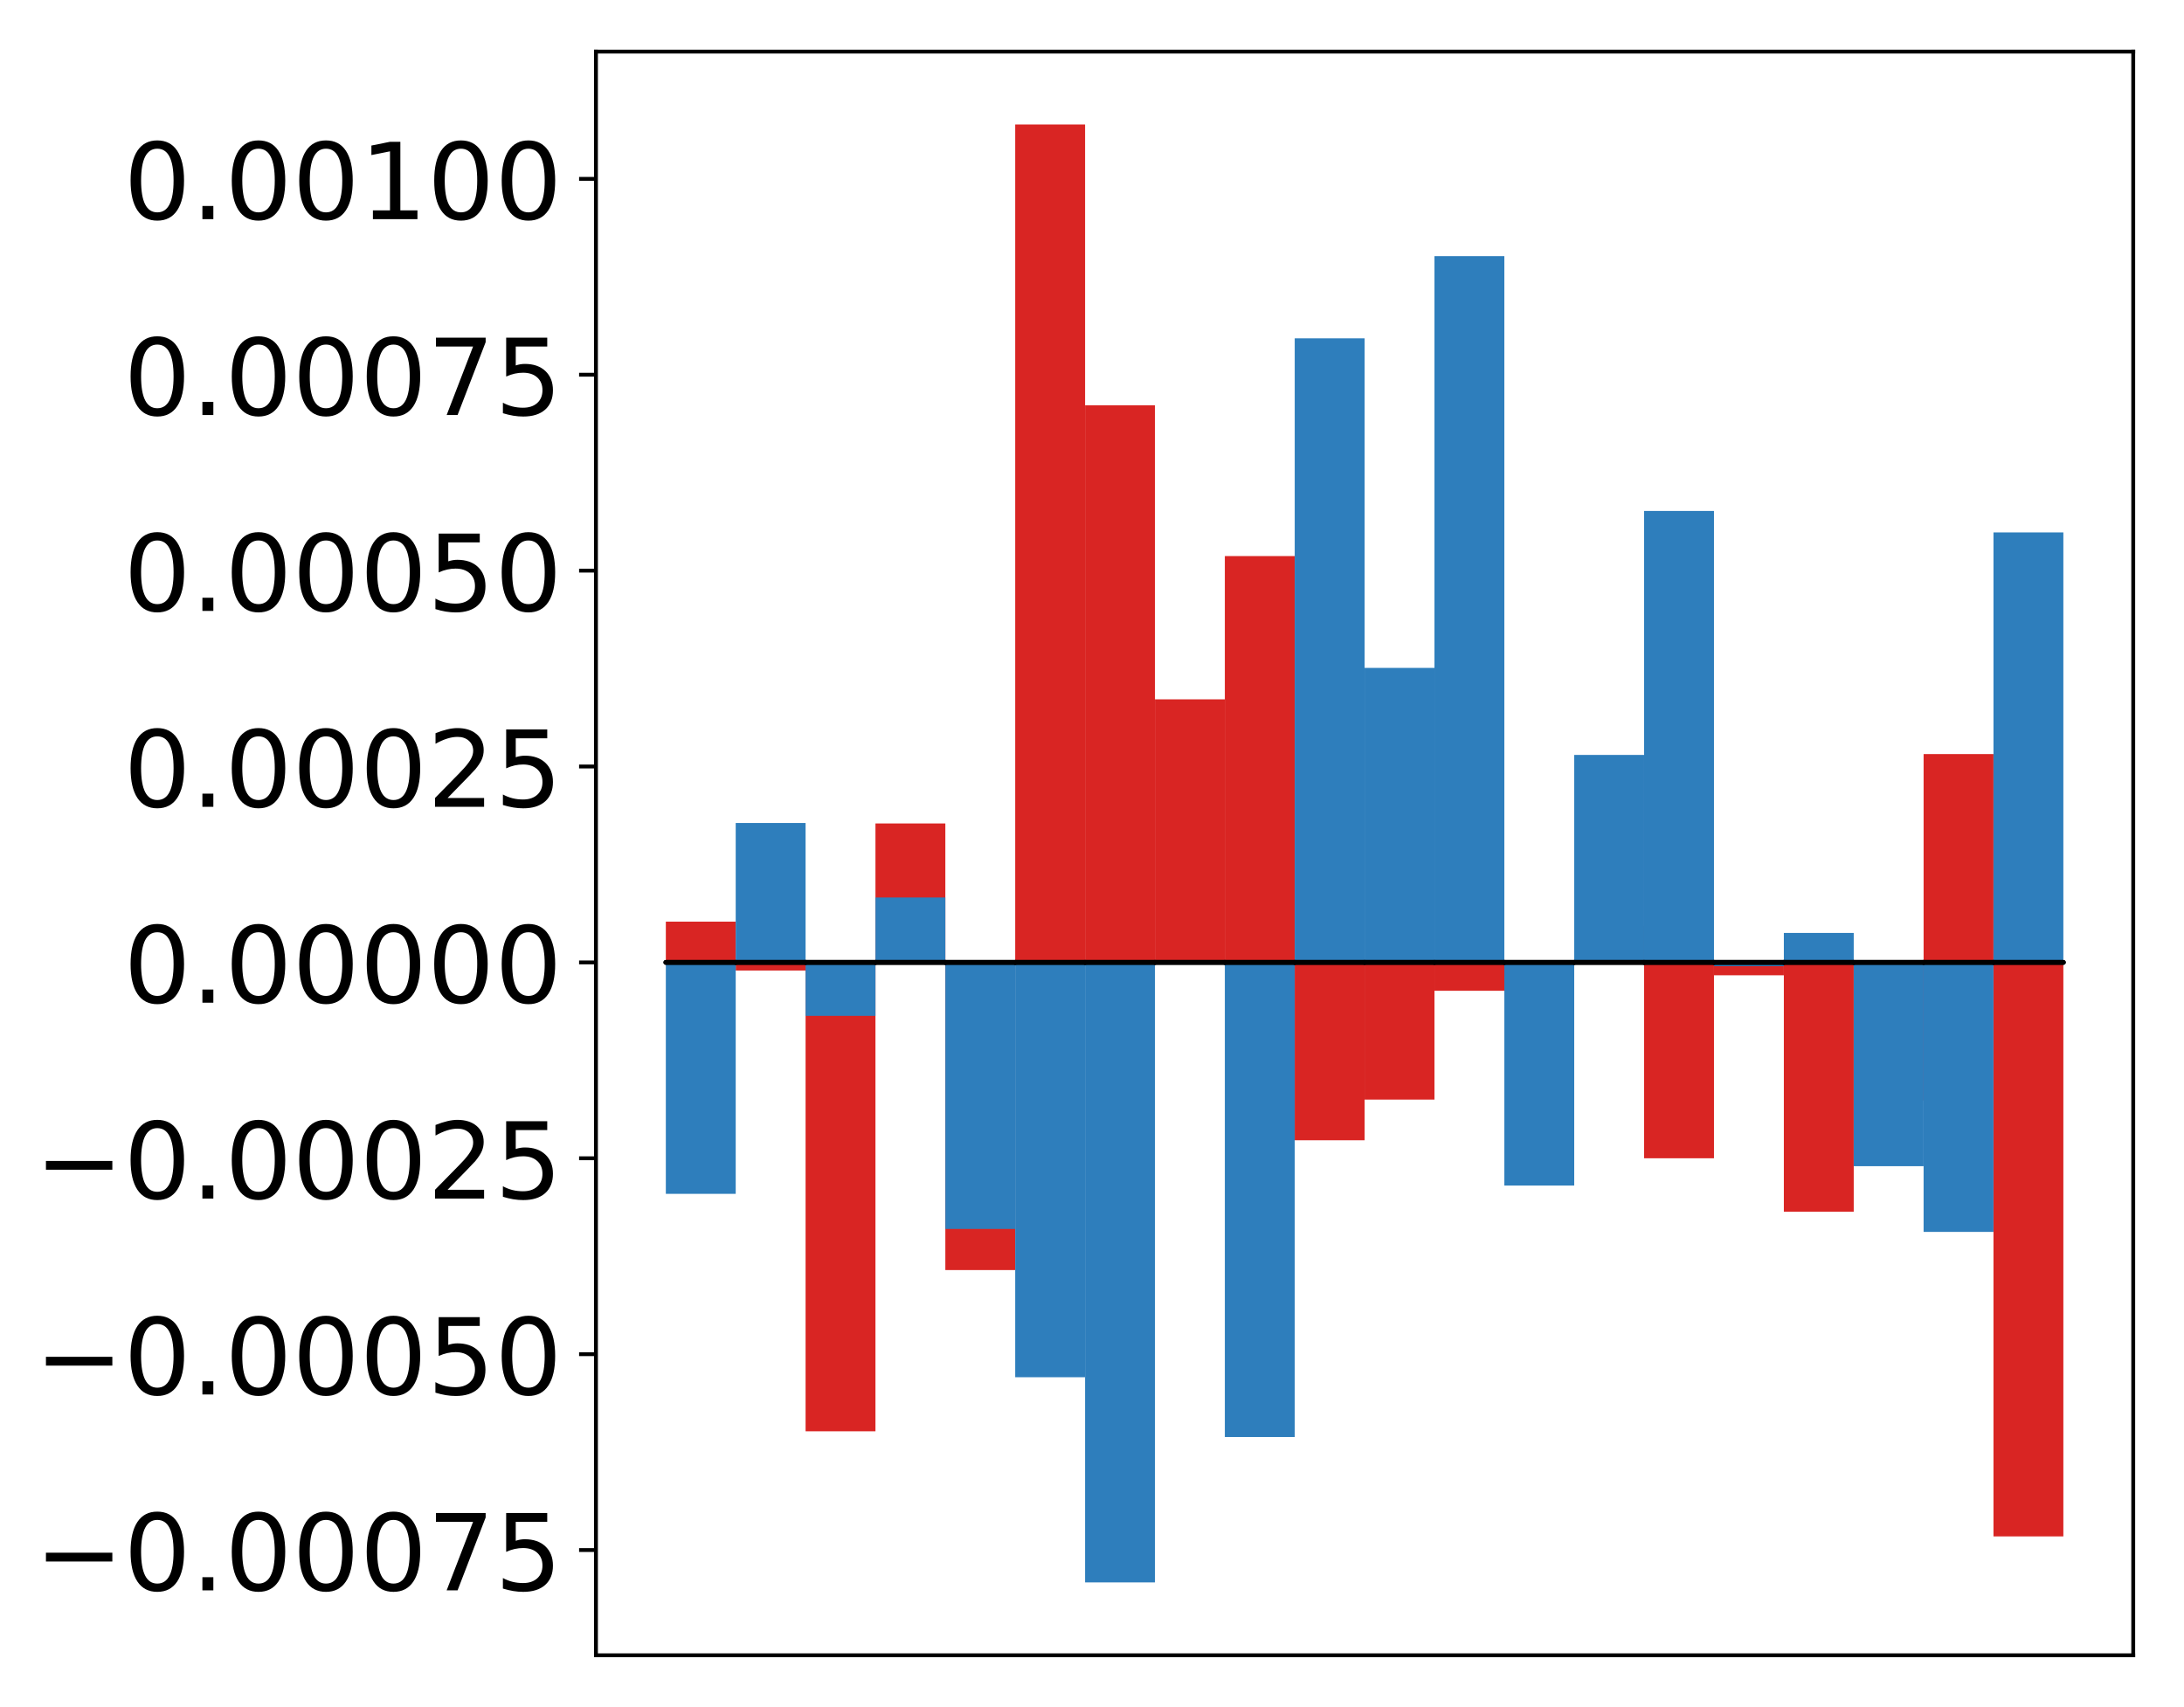 <?xml version="1.0" encoding="utf-8" standalone="no"?>
<!DOCTYPE svg PUBLIC "-//W3C//DTD SVG 1.1//EN"
  "http://www.w3.org/Graphics/SVG/1.1/DTD/svg11.dtd">
<!-- Created with matplotlib (http://matplotlib.org/) -->
<svg height="354pt" version="1.1" viewBox="0 0 453 354" width="453pt" xmlns="http://www.w3.org/2000/svg" xmlns:xlink="http://www.w3.org/1999/xlink">
 <defs>
  <style type="text/css">
*{stroke-linecap:butt;stroke-linejoin:round;}
  </style>
 </defs>
 <g id="figure_1">
  <g id="patch_1">
   <path d="M 0 354.04 
L 453.169 354.04 
L 453.169 0 
L 0 0 
z
" style="fill:#ffffff;"/>
  </g>
  <g id="axes_1">
   <g id="patch_2">
    <path d="M 123.612 343.34 
L 442.469 343.34 
L 442.469 10.7 
L 123.612 10.7 
z
" style="fill:#ffffff;"/>
   </g>
   <g id="matplotlib.axis_1"/>
   <g id="matplotlib.axis_2">
    <g id="ytick_1">
     <g id="line2d_1">
      <defs>
       <path d="M 0 0 
L -3.5 0 
" id="m6926d204e2" style="stroke:#000000;stroke-width:0.8;"/>
      </defs>
      <g>
       <use style="stroke:#000000;stroke-width:0.8;" x="123.612" xlink:href="#m6926d204e2" y="321.512"/>
      </g>
     </g>
     <g id="text_1">
      <!-- −0.00075 -->
      <defs>
       <path d="M 10.594 35.5 
L 73.188 35.5 
L 73.188 27.203 
L 10.594 27.203 
z
" id="DejaVuSans-2212"/>
       <path d="M 31.781 66.406 
Q 24.172 66.406 20.328 58.906 
Q 16.5 51.422 16.5 36.375 
Q 16.5 21.391 20.328 13.891 
Q 24.172 6.391 31.781 6.391 
Q 39.453 6.391 43.281 13.891 
Q 47.125 21.391 47.125 36.375 
Q 47.125 51.422 43.281 58.906 
Q 39.453 66.406 31.781 66.406 
z
M 31.781 74.219 
Q 44.047 74.219 50.516 64.516 
Q 56.984 54.828 56.984 36.375 
Q 56.984 17.969 50.516 8.266 
Q 44.047 -1.422 31.781 -1.422 
Q 19.531 -1.422 13.062 8.266 
Q 6.594 17.969 6.594 36.375 
Q 6.594 54.828 13.062 64.516 
Q 19.531 74.219 31.781 74.219 
z
" id="DejaVuSans-30"/>
       <path d="M 10.688 12.406 
L 21 12.406 
L 21 0 
L 10.688 0 
z
" id="DejaVuSans-2e"/>
       <path d="M 8.203 72.906 
L 55.078 72.906 
L 55.078 68.703 
L 28.609 0 
L 18.312 0 
L 43.219 64.594 
L 8.203 64.594 
z
" id="DejaVuSans-37"/>
       <path d="M 10.797 72.906 
L 49.516 72.906 
L 49.516 64.594 
L 19.828 64.594 
L 19.828 46.734 
Q 21.969 47.469 24.109 47.828 
Q 26.266 48.188 28.422 48.188 
Q 40.625 48.188 47.75 41.5 
Q 54.891 34.812 54.891 23.391 
Q 54.891 11.625 47.562 5.094 
Q 40.234 -1.422 26.906 -1.422 
Q 22.312 -1.422 17.547 -0.641 
Q 12.797 0.141 7.719 1.703 
L 7.719 11.625 
Q 12.109 9.234 16.797 8.062 
Q 21.484 6.891 26.703 6.891 
Q 35.156 6.891 40.078 11.328 
Q 45.016 15.766 45.016 23.391 
Q 45.016 31 40.078 35.438 
Q 35.156 39.891 26.703 39.891 
Q 22.75 39.891 18.812 39.016 
Q 14.891 38.141 10.797 36.281 
z
" id="DejaVuSans-35"/>
      </defs>
      <g transform="translate(7.2 329.87)scale(0.22 -0.22)">
       <use xlink:href="#DejaVuSans-2212"/>
       <use x="83.789" xlink:href="#DejaVuSans-30"/>
       <use x="147.412" xlink:href="#DejaVuSans-2e"/>
       <use x="179.199" xlink:href="#DejaVuSans-30"/>
       <use x="242.822" xlink:href="#DejaVuSans-30"/>
       <use x="306.445" xlink:href="#DejaVuSans-30"/>
       <use x="370.068" xlink:href="#DejaVuSans-37"/>
       <use x="433.691" xlink:href="#DejaVuSans-35"/>
      </g>
     </g>
    </g>
    <g id="ytick_2">
     <g id="line2d_2">
      <g>
       <use style="stroke:#000000;stroke-width:0.8;" x="123.612" xlink:href="#m6926d204e2" y="280.881"/>
      </g>
     </g>
     <g id="text_2">
      <!-- −0.00050 -->
      <g transform="translate(7.2 289.239)scale(0.22 -0.22)">
       <use xlink:href="#DejaVuSans-2212"/>
       <use x="83.789" xlink:href="#DejaVuSans-30"/>
       <use x="147.412" xlink:href="#DejaVuSans-2e"/>
       <use x="179.199" xlink:href="#DejaVuSans-30"/>
       <use x="242.822" xlink:href="#DejaVuSans-30"/>
       <use x="306.445" xlink:href="#DejaVuSans-30"/>
       <use x="370.068" xlink:href="#DejaVuSans-35"/>
       <use x="433.691" xlink:href="#DejaVuSans-30"/>
      </g>
     </g>
    </g>
    <g id="ytick_3">
     <g id="line2d_3">
      <g>
       <use style="stroke:#000000;stroke-width:0.8;" x="123.612" xlink:href="#m6926d204e2" y="240.25"/>
      </g>
     </g>
     <g id="text_3">
      <!-- −0.00025 -->
      <defs>
       <path d="M 19.188 8.297 
L 53.609 8.297 
L 53.609 0 
L 7.328 0 
L 7.328 8.297 
Q 12.938 14.109 22.625 23.891 
Q 32.328 33.688 34.812 36.531 
Q 39.547 41.844 41.422 45.531 
Q 43.312 49.219 43.312 52.781 
Q 43.312 58.594 39.234 62.25 
Q 35.156 65.922 28.609 65.922 
Q 23.969 65.922 18.812 64.312 
Q 13.672 62.703 7.812 59.422 
L 7.812 69.391 
Q 13.766 71.781 18.938 73 
Q 24.125 74.219 28.422 74.219 
Q 39.75 74.219 46.484 68.547 
Q 53.219 62.891 53.219 53.422 
Q 53.219 48.922 51.531 44.891 
Q 49.859 40.875 45.406 35.406 
Q 44.188 33.984 37.641 27.219 
Q 31.109 20.453 19.188 8.297 
z
" id="DejaVuSans-32"/>
      </defs>
      <g transform="translate(7.2 248.608)scale(0.22 -0.22)">
       <use xlink:href="#DejaVuSans-2212"/>
       <use x="83.789" xlink:href="#DejaVuSans-30"/>
       <use x="147.412" xlink:href="#DejaVuSans-2e"/>
       <use x="179.199" xlink:href="#DejaVuSans-30"/>
       <use x="242.822" xlink:href="#DejaVuSans-30"/>
       <use x="306.445" xlink:href="#DejaVuSans-30"/>
       <use x="370.068" xlink:href="#DejaVuSans-32"/>
       <use x="433.691" xlink:href="#DejaVuSans-35"/>
      </g>
     </g>
    </g>
    <g id="ytick_4">
     <g id="line2d_4">
      <g>
       <use style="stroke:#000000;stroke-width:0.8;" x="123.612" xlink:href="#m6926d204e2" y="199.619"/>
      </g>
     </g>
     <g id="text_4">
      <!-- 0.00000 -->
      <g transform="translate(25.635 207.977)scale(0.22 -0.22)">
       <use xlink:href="#DejaVuSans-30"/>
       <use x="63.623" xlink:href="#DejaVuSans-2e"/>
       <use x="95.41" xlink:href="#DejaVuSans-30"/>
       <use x="159.033" xlink:href="#DejaVuSans-30"/>
       <use x="222.656" xlink:href="#DejaVuSans-30"/>
       <use x="286.279" xlink:href="#DejaVuSans-30"/>
       <use x="349.902" xlink:href="#DejaVuSans-30"/>
      </g>
     </g>
    </g>
    <g id="ytick_5">
     <g id="line2d_5">
      <g>
       <use style="stroke:#000000;stroke-width:0.8;" x="123.612" xlink:href="#m6926d204e2" y="158.988"/>
      </g>
     </g>
     <g id="text_5">
      <!-- 0.00025 -->
      <g transform="translate(25.635 167.346)scale(0.22 -0.22)">
       <use xlink:href="#DejaVuSans-30"/>
       <use x="63.623" xlink:href="#DejaVuSans-2e"/>
       <use x="95.41" xlink:href="#DejaVuSans-30"/>
       <use x="159.033" xlink:href="#DejaVuSans-30"/>
       <use x="222.656" xlink:href="#DejaVuSans-30"/>
       <use x="286.279" xlink:href="#DejaVuSans-32"/>
       <use x="349.902" xlink:href="#DejaVuSans-35"/>
      </g>
     </g>
    </g>
    <g id="ytick_6">
     <g id="line2d_6">
      <g>
       <use style="stroke:#000000;stroke-width:0.8;" x="123.612" xlink:href="#m6926d204e2" y="118.357"/>
      </g>
     </g>
     <g id="text_6">
      <!-- 0.00050 -->
      <g transform="translate(25.635 126.715)scale(0.22 -0.22)">
       <use xlink:href="#DejaVuSans-30"/>
       <use x="63.623" xlink:href="#DejaVuSans-2e"/>
       <use x="95.41" xlink:href="#DejaVuSans-30"/>
       <use x="159.033" xlink:href="#DejaVuSans-30"/>
       <use x="222.656" xlink:href="#DejaVuSans-30"/>
       <use x="286.279" xlink:href="#DejaVuSans-35"/>
       <use x="349.902" xlink:href="#DejaVuSans-30"/>
      </g>
     </g>
    </g>
    <g id="ytick_7">
     <g id="line2d_7">
      <g>
       <use style="stroke:#000000;stroke-width:0.8;" x="123.612" xlink:href="#m6926d204e2" y="77.726"/>
      </g>
     </g>
     <g id="text_7">
      <!-- 0.00075 -->
      <g transform="translate(25.635 86.084)scale(0.22 -0.22)">
       <use xlink:href="#DejaVuSans-30"/>
       <use x="63.623" xlink:href="#DejaVuSans-2e"/>
       <use x="95.41" xlink:href="#DejaVuSans-30"/>
       <use x="159.033" xlink:href="#DejaVuSans-30"/>
       <use x="222.656" xlink:href="#DejaVuSans-30"/>
       <use x="286.279" xlink:href="#DejaVuSans-37"/>
       <use x="349.902" xlink:href="#DejaVuSans-35"/>
      </g>
     </g>
    </g>
    <g id="ytick_8">
     <g id="line2d_8">
      <g>
       <use style="stroke:#000000;stroke-width:0.8;" x="123.612" xlink:href="#m6926d204e2" y="37.095"/>
      </g>
     </g>
     <g id="text_8">
      <!-- 0.00100 -->
      <defs>
       <path d="M 12.406 8.297 
L 28.516 8.297 
L 28.516 63.922 
L 10.984 60.406 
L 10.984 69.391 
L 28.422 72.906 
L 38.281 72.906 
L 38.281 8.297 
L 54.391 8.297 
L 54.391 0 
L 12.406 0 
z
" id="DejaVuSans-31"/>
      </defs>
      <g transform="translate(25.635 45.453)scale(0.22 -0.22)">
       <use xlink:href="#DejaVuSans-30"/>
       <use x="63.623" xlink:href="#DejaVuSans-2e"/>
       <use x="95.41" xlink:href="#DejaVuSans-30"/>
       <use x="159.033" xlink:href="#DejaVuSans-30"/>
       <use x="222.656" xlink:href="#DejaVuSans-31"/>
       <use x="286.279" xlink:href="#DejaVuSans-30"/>
       <use x="349.902" xlink:href="#DejaVuSans-30"/>
      </g>
     </g>
    </g>
   </g>
   <g id="patch_3">
    <path clip-path="url(#pe8285ca2bc)" d="M 138.106 199.619 
L 152.599 199.619 
L 152.599 191.167 
L 138.106 191.167 
z
" style="fill:#d92523;"/>
   </g>
   <g id="patch_4">
    <path clip-path="url(#pe8285ca2bc)" d="M 152.599 199.619 
L 167.093 199.619 
L 167.093 201.306 
L 152.599 201.306 
z
" style="fill:#d92523;"/>
   </g>
   <g id="patch_5">
    <path clip-path="url(#pe8285ca2bc)" d="M 167.093 199.619 
L 181.586 199.619 
L 181.586 296.878 
L 167.093 296.878 
z
" style="fill:#d92523;"/>
   </g>
   <g id="patch_6">
    <path clip-path="url(#pe8285ca2bc)" d="M 181.586 199.619 
L 196.08 199.619 
L 196.08 170.799 
L 181.586 170.799 
z
" style="fill:#d92523;"/>
   </g>
   <g id="patch_7">
    <path clip-path="url(#pe8285ca2bc)" d="M 196.08 199.619 
L 210.573 199.619 
L 210.573 263.435 
L 196.08 263.435 
z
" style="fill:#d92523;"/>
   </g>
   <g id="patch_8">
    <path clip-path="url(#pe8285ca2bc)" d="M 210.573 199.619 
L 225.067 199.619 
L 225.067 25.82 
L 210.573 25.82 
z
" style="fill:#d92523;"/>
   </g>
   <g id="patch_9">
    <path clip-path="url(#pe8285ca2bc)" d="M 225.067 199.619 
L 239.56 199.619 
L 239.56 84.062 
L 225.067 84.062 
z
" style="fill:#d92523;"/>
   </g>
   <g id="patch_10">
    <path clip-path="url(#pe8285ca2bc)" d="M 239.56 199.619 
L 254.054 199.619 
L 254.054 145.056 
L 239.56 145.056 
z
" style="fill:#d92523;"/>
   </g>
   <g id="patch_11">
    <path clip-path="url(#pe8285ca2bc)" d="M 254.054 199.619 
L 268.547 199.619 
L 268.547 115.341 
L 254.054 115.341 
z
" style="fill:#d92523;"/>
   </g>
   <g id="patch_12">
    <path clip-path="url(#pe8285ca2bc)" d="M 268.547 199.619 
L 283.041 199.619 
L 283.041 236.512 
L 268.547 236.512 
z
" style="fill:#d92523;"/>
   </g>
   <g id="patch_13">
    <path clip-path="url(#pe8285ca2bc)" d="M 283.041 199.619 
L 297.534 199.619 
L 297.534 228.076 
L 283.041 228.076 
z
" style="fill:#d92523;"/>
   </g>
   <g id="patch_14">
    <path clip-path="url(#pe8285ca2bc)" d="M 297.534 199.619 
L 312.028 199.619 
L 312.028 205.505 
L 297.534 205.505 
z
" style="fill:#d92523;"/>
   </g>
   <g id="patch_15">
    <path clip-path="url(#pe8285ca2bc)" d="M 312.028 199.619 
L 326.521 199.619 
L 326.521 202.647 
L 312.028 202.647 
z
" style="fill:#d92523;"/>
   </g>
   <g id="patch_16">
    <path clip-path="url(#pe8285ca2bc)" d="M 326.521 199.619 
L 341.015 199.619 
L 341.015 191.993 
L 326.521 191.993 
z
" style="fill:#d92523;"/>
   </g>
   <g id="patch_17">
    <path clip-path="url(#pe8285ca2bc)" d="M 341.015 199.619 
L 355.508 199.619 
L 355.508 240.247 
L 341.015 240.247 
z
" style="fill:#d92523;"/>
   </g>
   <g id="patch_18">
    <path clip-path="url(#pe8285ca2bc)" d="M 355.508 199.619 
L 370.002 199.619 
L 370.002 202.292 
L 355.508 202.292 
z
" style="fill:#d92523;"/>
   </g>
   <g id="patch_19">
    <path clip-path="url(#pe8285ca2bc)" d="M 370.002 199.619 
L 384.495 199.619 
L 384.495 251.332 
L 370.002 251.332 
z
" style="fill:#d92523;"/>
   </g>
   <g id="patch_20">
    <path clip-path="url(#pe8285ca2bc)" d="M 384.495 199.619 
L 398.989 199.619 
L 398.989 228.266 
L 384.495 228.266 
z
" style="fill:#d92523;"/>
   </g>
   <g id="patch_21">
    <path clip-path="url(#pe8285ca2bc)" d="M 398.989 199.619 
L 413.482 199.619 
L 413.482 156.409 
L 398.989 156.409 
z
" style="fill:#d92523;"/>
   </g>
   <g id="patch_22">
    <path clip-path="url(#pe8285ca2bc)" d="M 413.482 199.619 
L 427.976 199.619 
L 427.976 318.679 
L 413.482 318.679 
z
" style="fill:#d92523;"/>
   </g>
   <g id="patch_23">
    <path clip-path="url(#pe8285ca2bc)" d="M 138.106 199.619 
L 152.599 199.619 
L 152.599 247.626 
L 138.106 247.626 
z
" style="fill:#2e7ebc;"/>
   </g>
   <g id="patch_24">
    <path clip-path="url(#pe8285ca2bc)" d="M 152.599 199.619 
L 167.093 199.619 
L 167.093 170.702 
L 152.599 170.702 
z
" style="fill:#2e7ebc;"/>
   </g>
   <g id="patch_25">
    <path clip-path="url(#pe8285ca2bc)" d="M 167.093 199.619 
L 181.586 199.619 
L 181.586 210.706 
L 167.093 210.706 
z
" style="fill:#2e7ebc;"/>
   </g>
   <g id="patch_26">
    <path clip-path="url(#pe8285ca2bc)" d="M 181.586 199.619 
L 196.08 199.619 
L 196.08 186.156 
L 181.586 186.156 
z
" style="fill:#2e7ebc;"/>
   </g>
   <g id="patch_27">
    <path clip-path="url(#pe8285ca2bc)" d="M 196.08 199.619 
L 210.573 199.619 
L 210.573 254.906 
L 196.08 254.906 
z
" style="fill:#2e7ebc;"/>
   </g>
   <g id="patch_28">
    <path clip-path="url(#pe8285ca2bc)" d="M 210.573 199.619 
L 225.067 199.619 
L 225.067 285.664 
L 210.573 285.664 
z
" style="fill:#2e7ebc;"/>
   </g>
   <g id="patch_29">
    <path clip-path="url(#pe8285ca2bc)" d="M 225.067 199.619 
L 239.56 199.619 
L 239.56 328.22 
L 225.067 328.22 
z
" style="fill:#2e7ebc;"/>
   </g>
   <g id="patch_30">
    <path clip-path="url(#pe8285ca2bc)" d="M 239.56 199.619 
L 254.054 199.619 
L 254.054 200.026 
L 239.56 200.026 
z
" style="fill:#2e7ebc;"/>
   </g>
   <g id="patch_31">
    <path clip-path="url(#pe8285ca2bc)" d="M 254.054 199.619 
L 268.547 199.619 
L 268.547 298.068 
L 254.054 298.068 
z
" style="fill:#2e7ebc;"/>
   </g>
   <g id="patch_32">
    <path clip-path="url(#pe8285ca2bc)" d="M 268.547 199.619 
L 283.041 199.619 
L 283.041 70.178 
L 268.547 70.178 
z
" style="fill:#2e7ebc;"/>
   </g>
   <g id="patch_33">
    <path clip-path="url(#pe8285ca2bc)" d="M 283.041 199.619 
L 297.534 199.619 
L 297.534 138.536 
L 283.041 138.536 
z
" style="fill:#2e7ebc;"/>
   </g>
   <g id="patch_34">
    <path clip-path="url(#pe8285ca2bc)" d="M 297.534 199.619 
L 312.028 199.619 
L 312.028 53.125 
L 297.534 53.125 
z
" style="fill:#2e7ebc;"/>
   </g>
   <g id="patch_35">
    <path clip-path="url(#pe8285ca2bc)" d="M 312.028 199.619 
L 326.521 199.619 
L 326.521 245.909 
L 312.028 245.909 
z
" style="fill:#2e7ebc;"/>
   </g>
   <g id="patch_36">
    <path clip-path="url(#pe8285ca2bc)" d="M 326.521 199.619 
L 341.015 199.619 
L 341.015 156.586 
L 326.521 156.586 
z
" style="fill:#2e7ebc;"/>
   </g>
   <g id="patch_37">
    <path clip-path="url(#pe8285ca2bc)" d="M 341.015 199.619 
L 355.508 199.619 
L 355.508 105.981 
L 341.015 105.981 
z
" style="fill:#2e7ebc;"/>
   </g>
   <g id="patch_38">
    <path clip-path="url(#pe8285ca2bc)" d="M 355.508 199.619 
L 370.002 199.619 
L 370.002 200.402 
L 355.508 200.402 
z
" style="fill:#2e7ebc;"/>
   </g>
   <g id="patch_39">
    <path clip-path="url(#pe8285ca2bc)" d="M 370.002 199.619 
L 384.495 199.619 
L 384.495 193.508 
L 370.002 193.508 
z
" style="fill:#2e7ebc;"/>
   </g>
   <g id="patch_40">
    <path clip-path="url(#pe8285ca2bc)" d="M 384.495 199.619 
L 398.989 199.619 
L 398.989 241.889 
L 384.495 241.889 
z
" style="fill:#2e7ebc;"/>
   </g>
   <g id="patch_41">
    <path clip-path="url(#pe8285ca2bc)" d="M 398.989 199.619 
L 413.482 199.619 
L 413.482 255.518 
L 398.989 255.518 
z
" style="fill:#2e7ebc;"/>
   </g>
   <g id="patch_42">
    <path clip-path="url(#pe8285ca2bc)" d="M 413.482 199.619 
L 427.976 199.619 
L 427.976 110.435 
L 413.482 110.435 
z
" style="fill:#2e7ebc;"/>
   </g>
   <g id="patch_43">
    <path d="M 123.612 343.34 
L 123.612 10.7 
" style="fill:none;stroke:#000000;stroke-linecap:square;stroke-linejoin:miter;stroke-width:0.8;"/>
   </g>
   <g id="patch_44">
    <path d="M 442.469 343.34 
L 442.469 10.7 
" style="fill:none;stroke:#000000;stroke-linecap:square;stroke-linejoin:miter;stroke-width:0.8;"/>
   </g>
   <g id="patch_45">
    <path d="M 123.612 343.34 
L 442.469 343.34 
" style="fill:none;stroke:#000000;stroke-linecap:square;stroke-linejoin:miter;stroke-width:0.8;"/>
   </g>
   <g id="patch_46">
    <path d="M 123.612 10.7 
L 442.469 10.7 
" style="fill:none;stroke:#000000;stroke-linecap:square;stroke-linejoin:miter;stroke-width:0.8;"/>
   </g>
   <g id="patch_47">
    <path clip-path="url(#pe8285ca2bc)" d="M 138.106 199.619 
L 152.599 199.619 
L 152.599 199.619 
L 138.106 199.619 
z
" style="fill:none;stroke:#000000;stroke-linejoin:miter;"/>
   </g>
   <g id="patch_48">
    <path clip-path="url(#pe8285ca2bc)" d="M 152.599 199.619 
L 167.093 199.619 
L 167.093 199.619 
L 152.599 199.619 
z
" style="fill:none;stroke:#000000;stroke-linejoin:miter;"/>
   </g>
   <g id="patch_49">
    <path clip-path="url(#pe8285ca2bc)" d="M 167.093 199.619 
L 181.586 199.619 
L 181.586 199.619 
L 167.093 199.619 
z
" style="fill:none;stroke:#000000;stroke-linejoin:miter;"/>
   </g>
   <g id="patch_50">
    <path clip-path="url(#pe8285ca2bc)" d="M 181.586 199.619 
L 196.08 199.619 
L 196.08 199.619 
L 181.586 199.619 
z
" style="fill:none;stroke:#000000;stroke-linejoin:miter;"/>
   </g>
   <g id="patch_51">
    <path clip-path="url(#pe8285ca2bc)" d="M 196.08 199.619 
L 210.573 199.619 
L 210.573 199.619 
L 196.08 199.619 
z
" style="fill:none;stroke:#000000;stroke-linejoin:miter;"/>
   </g>
   <g id="patch_52">
    <path clip-path="url(#pe8285ca2bc)" d="M 210.573 199.619 
L 225.067 199.619 
L 225.067 199.619 
L 210.573 199.619 
z
" style="fill:none;stroke:#000000;stroke-linejoin:miter;"/>
   </g>
   <g id="patch_53">
    <path clip-path="url(#pe8285ca2bc)" d="M 225.067 199.619 
L 239.56 199.619 
L 239.56 199.619 
L 225.067 199.619 
z
" style="fill:none;stroke:#000000;stroke-linejoin:miter;"/>
   </g>
   <g id="patch_54">
    <path clip-path="url(#pe8285ca2bc)" d="M 239.56 199.619 
L 254.054 199.619 
L 254.054 199.619 
L 239.56 199.619 
z
" style="fill:none;stroke:#000000;stroke-linejoin:miter;"/>
   </g>
   <g id="patch_55">
    <path clip-path="url(#pe8285ca2bc)" d="M 254.054 199.619 
L 268.547 199.619 
L 268.547 199.619 
L 254.054 199.619 
z
" style="fill:none;stroke:#000000;stroke-linejoin:miter;"/>
   </g>
   <g id="patch_56">
    <path clip-path="url(#pe8285ca2bc)" d="M 268.547 199.619 
L 283.041 199.619 
L 283.041 199.619 
L 268.547 199.619 
z
" style="fill:none;stroke:#000000;stroke-linejoin:miter;"/>
   </g>
   <g id="patch_57">
    <path clip-path="url(#pe8285ca2bc)" d="M 283.041 199.619 
L 297.534 199.619 
L 297.534 199.619 
L 283.041 199.619 
z
" style="fill:none;stroke:#000000;stroke-linejoin:miter;"/>
   </g>
   <g id="patch_58">
    <path clip-path="url(#pe8285ca2bc)" d="M 297.534 199.619 
L 312.028 199.619 
L 312.028 199.619 
L 297.534 199.619 
z
" style="fill:none;stroke:#000000;stroke-linejoin:miter;"/>
   </g>
   <g id="patch_59">
    <path clip-path="url(#pe8285ca2bc)" d="M 312.028 199.619 
L 326.521 199.619 
L 326.521 199.619 
L 312.028 199.619 
z
" style="fill:none;stroke:#000000;stroke-linejoin:miter;"/>
   </g>
   <g id="patch_60">
    <path clip-path="url(#pe8285ca2bc)" d="M 326.521 199.619 
L 341.015 199.619 
L 341.015 199.619 
L 326.521 199.619 
z
" style="fill:none;stroke:#000000;stroke-linejoin:miter;"/>
   </g>
   <g id="patch_61">
    <path clip-path="url(#pe8285ca2bc)" d="M 341.015 199.619 
L 355.508 199.619 
L 355.508 199.619 
L 341.015 199.619 
z
" style="fill:none;stroke:#000000;stroke-linejoin:miter;"/>
   </g>
   <g id="patch_62">
    <path clip-path="url(#pe8285ca2bc)" d="M 355.508 199.619 
L 370.002 199.619 
L 370.002 199.619 
L 355.508 199.619 
z
" style="fill:none;stroke:#000000;stroke-linejoin:miter;"/>
   </g>
   <g id="patch_63">
    <path clip-path="url(#pe8285ca2bc)" d="M 370.002 199.619 
L 384.495 199.619 
L 384.495 199.619 
L 370.002 199.619 
z
" style="fill:none;stroke:#000000;stroke-linejoin:miter;"/>
   </g>
   <g id="patch_64">
    <path clip-path="url(#pe8285ca2bc)" d="M 384.495 199.619 
L 398.989 199.619 
L 398.989 199.619 
L 384.495 199.619 
z
" style="fill:none;stroke:#000000;stroke-linejoin:miter;"/>
   </g>
   <g id="patch_65">
    <path clip-path="url(#pe8285ca2bc)" d="M 398.989 199.619 
L 413.482 199.619 
L 413.482 199.619 
L 398.989 199.619 
z
" style="fill:none;stroke:#000000;stroke-linejoin:miter;"/>
   </g>
   <g id="patch_66">
    <path clip-path="url(#pe8285ca2bc)" d="M 413.482 199.619 
L 427.976 199.619 
L 427.976 199.619 
L 413.482 199.619 
z
" style="fill:none;stroke:#000000;stroke-linejoin:miter;"/>
   </g>
   <g id="patch_67">
    <path clip-path="url(#pe8285ca2bc)" d="M 138.106 199.619 
L 152.599 199.619 
L 152.599 199.619 
L 138.106 199.619 
z
" style="fill:none;stroke:#000000;stroke-linejoin:miter;"/>
   </g>
   <g id="patch_68">
    <path clip-path="url(#pe8285ca2bc)" d="M 152.599 199.619 
L 167.093 199.619 
L 167.093 199.619 
L 152.599 199.619 
z
" style="fill:none;stroke:#000000;stroke-linejoin:miter;"/>
   </g>
   <g id="patch_69">
    <path clip-path="url(#pe8285ca2bc)" d="M 167.093 199.619 
L 181.586 199.619 
L 181.586 199.619 
L 167.093 199.619 
z
" style="fill:none;stroke:#000000;stroke-linejoin:miter;"/>
   </g>
   <g id="patch_70">
    <path clip-path="url(#pe8285ca2bc)" d="M 181.586 199.619 
L 196.08 199.619 
L 196.08 199.619 
L 181.586 199.619 
z
" style="fill:none;stroke:#000000;stroke-linejoin:miter;"/>
   </g>
   <g id="patch_71">
    <path clip-path="url(#pe8285ca2bc)" d="M 196.08 199.619 
L 210.573 199.619 
L 210.573 199.619 
L 196.08 199.619 
z
" style="fill:none;stroke:#000000;stroke-linejoin:miter;"/>
   </g>
   <g id="patch_72">
    <path clip-path="url(#pe8285ca2bc)" d="M 210.573 199.619 
L 225.067 199.619 
L 225.067 199.619 
L 210.573 199.619 
z
" style="fill:none;stroke:#000000;stroke-linejoin:miter;"/>
   </g>
   <g id="patch_73">
    <path clip-path="url(#pe8285ca2bc)" d="M 225.067 199.619 
L 239.56 199.619 
L 239.56 199.619 
L 225.067 199.619 
z
" style="fill:none;stroke:#000000;stroke-linejoin:miter;"/>
   </g>
   <g id="patch_74">
    <path clip-path="url(#pe8285ca2bc)" d="M 239.56 199.619 
L 254.054 199.619 
L 254.054 199.619 
L 239.56 199.619 
z
" style="fill:none;stroke:#000000;stroke-linejoin:miter;"/>
   </g>
   <g id="patch_75">
    <path clip-path="url(#pe8285ca2bc)" d="M 254.054 199.619 
L 268.547 199.619 
L 268.547 199.619 
L 254.054 199.619 
z
" style="fill:none;stroke:#000000;stroke-linejoin:miter;"/>
   </g>
   <g id="patch_76">
    <path clip-path="url(#pe8285ca2bc)" d="M 268.547 199.619 
L 283.041 199.619 
L 283.041 199.619 
L 268.547 199.619 
z
" style="fill:none;stroke:#000000;stroke-linejoin:miter;"/>
   </g>
   <g id="patch_77">
    <path clip-path="url(#pe8285ca2bc)" d="M 283.041 199.619 
L 297.534 199.619 
L 297.534 199.619 
L 283.041 199.619 
z
" style="fill:none;stroke:#000000;stroke-linejoin:miter;"/>
   </g>
   <g id="patch_78">
    <path clip-path="url(#pe8285ca2bc)" d="M 297.534 199.619 
L 312.028 199.619 
L 312.028 199.619 
L 297.534 199.619 
z
" style="fill:none;stroke:#000000;stroke-linejoin:miter;"/>
   </g>
   <g id="patch_79">
    <path clip-path="url(#pe8285ca2bc)" d="M 312.028 199.619 
L 326.521 199.619 
L 326.521 199.619 
L 312.028 199.619 
z
" style="fill:none;stroke:#000000;stroke-linejoin:miter;"/>
   </g>
   <g id="patch_80">
    <path clip-path="url(#pe8285ca2bc)" d="M 326.521 199.619 
L 341.015 199.619 
L 341.015 199.619 
L 326.521 199.619 
z
" style="fill:none;stroke:#000000;stroke-linejoin:miter;"/>
   </g>
   <g id="patch_81">
    <path clip-path="url(#pe8285ca2bc)" d="M 341.015 199.619 
L 355.508 199.619 
L 355.508 199.619 
L 341.015 199.619 
z
" style="fill:none;stroke:#000000;stroke-linejoin:miter;"/>
   </g>
   <g id="patch_82">
    <path clip-path="url(#pe8285ca2bc)" d="M 355.508 199.619 
L 370.002 199.619 
L 370.002 199.619 
L 355.508 199.619 
z
" style="fill:none;stroke:#000000;stroke-linejoin:miter;"/>
   </g>
   <g id="patch_83">
    <path clip-path="url(#pe8285ca2bc)" d="M 370.002 199.619 
L 384.495 199.619 
L 384.495 199.619 
L 370.002 199.619 
z
" style="fill:none;stroke:#000000;stroke-linejoin:miter;"/>
   </g>
   <g id="patch_84">
    <path clip-path="url(#pe8285ca2bc)" d="M 384.495 199.619 
L 398.989 199.619 
L 398.989 199.619 
L 384.495 199.619 
z
" style="fill:none;stroke:#000000;stroke-linejoin:miter;"/>
   </g>
   <g id="patch_85">
    <path clip-path="url(#pe8285ca2bc)" d="M 398.989 199.619 
L 413.482 199.619 
L 413.482 199.619 
L 398.989 199.619 
z
" style="fill:none;stroke:#000000;stroke-linejoin:miter;"/>
   </g>
   <g id="patch_86">
    <path clip-path="url(#pe8285ca2bc)" d="M 413.482 199.619 
L 427.976 199.619 
L 427.976 199.619 
L 413.482 199.619 
z
" style="fill:none;stroke:#000000;stroke-linejoin:miter;"/>
   </g>
  </g>
 </g>
 <defs>
  <clipPath id="pe8285ca2bc">
   <rect height="332.64" width="318.857" x="123.612" y="10.7"/>
  </clipPath>
 </defs>
</svg>
